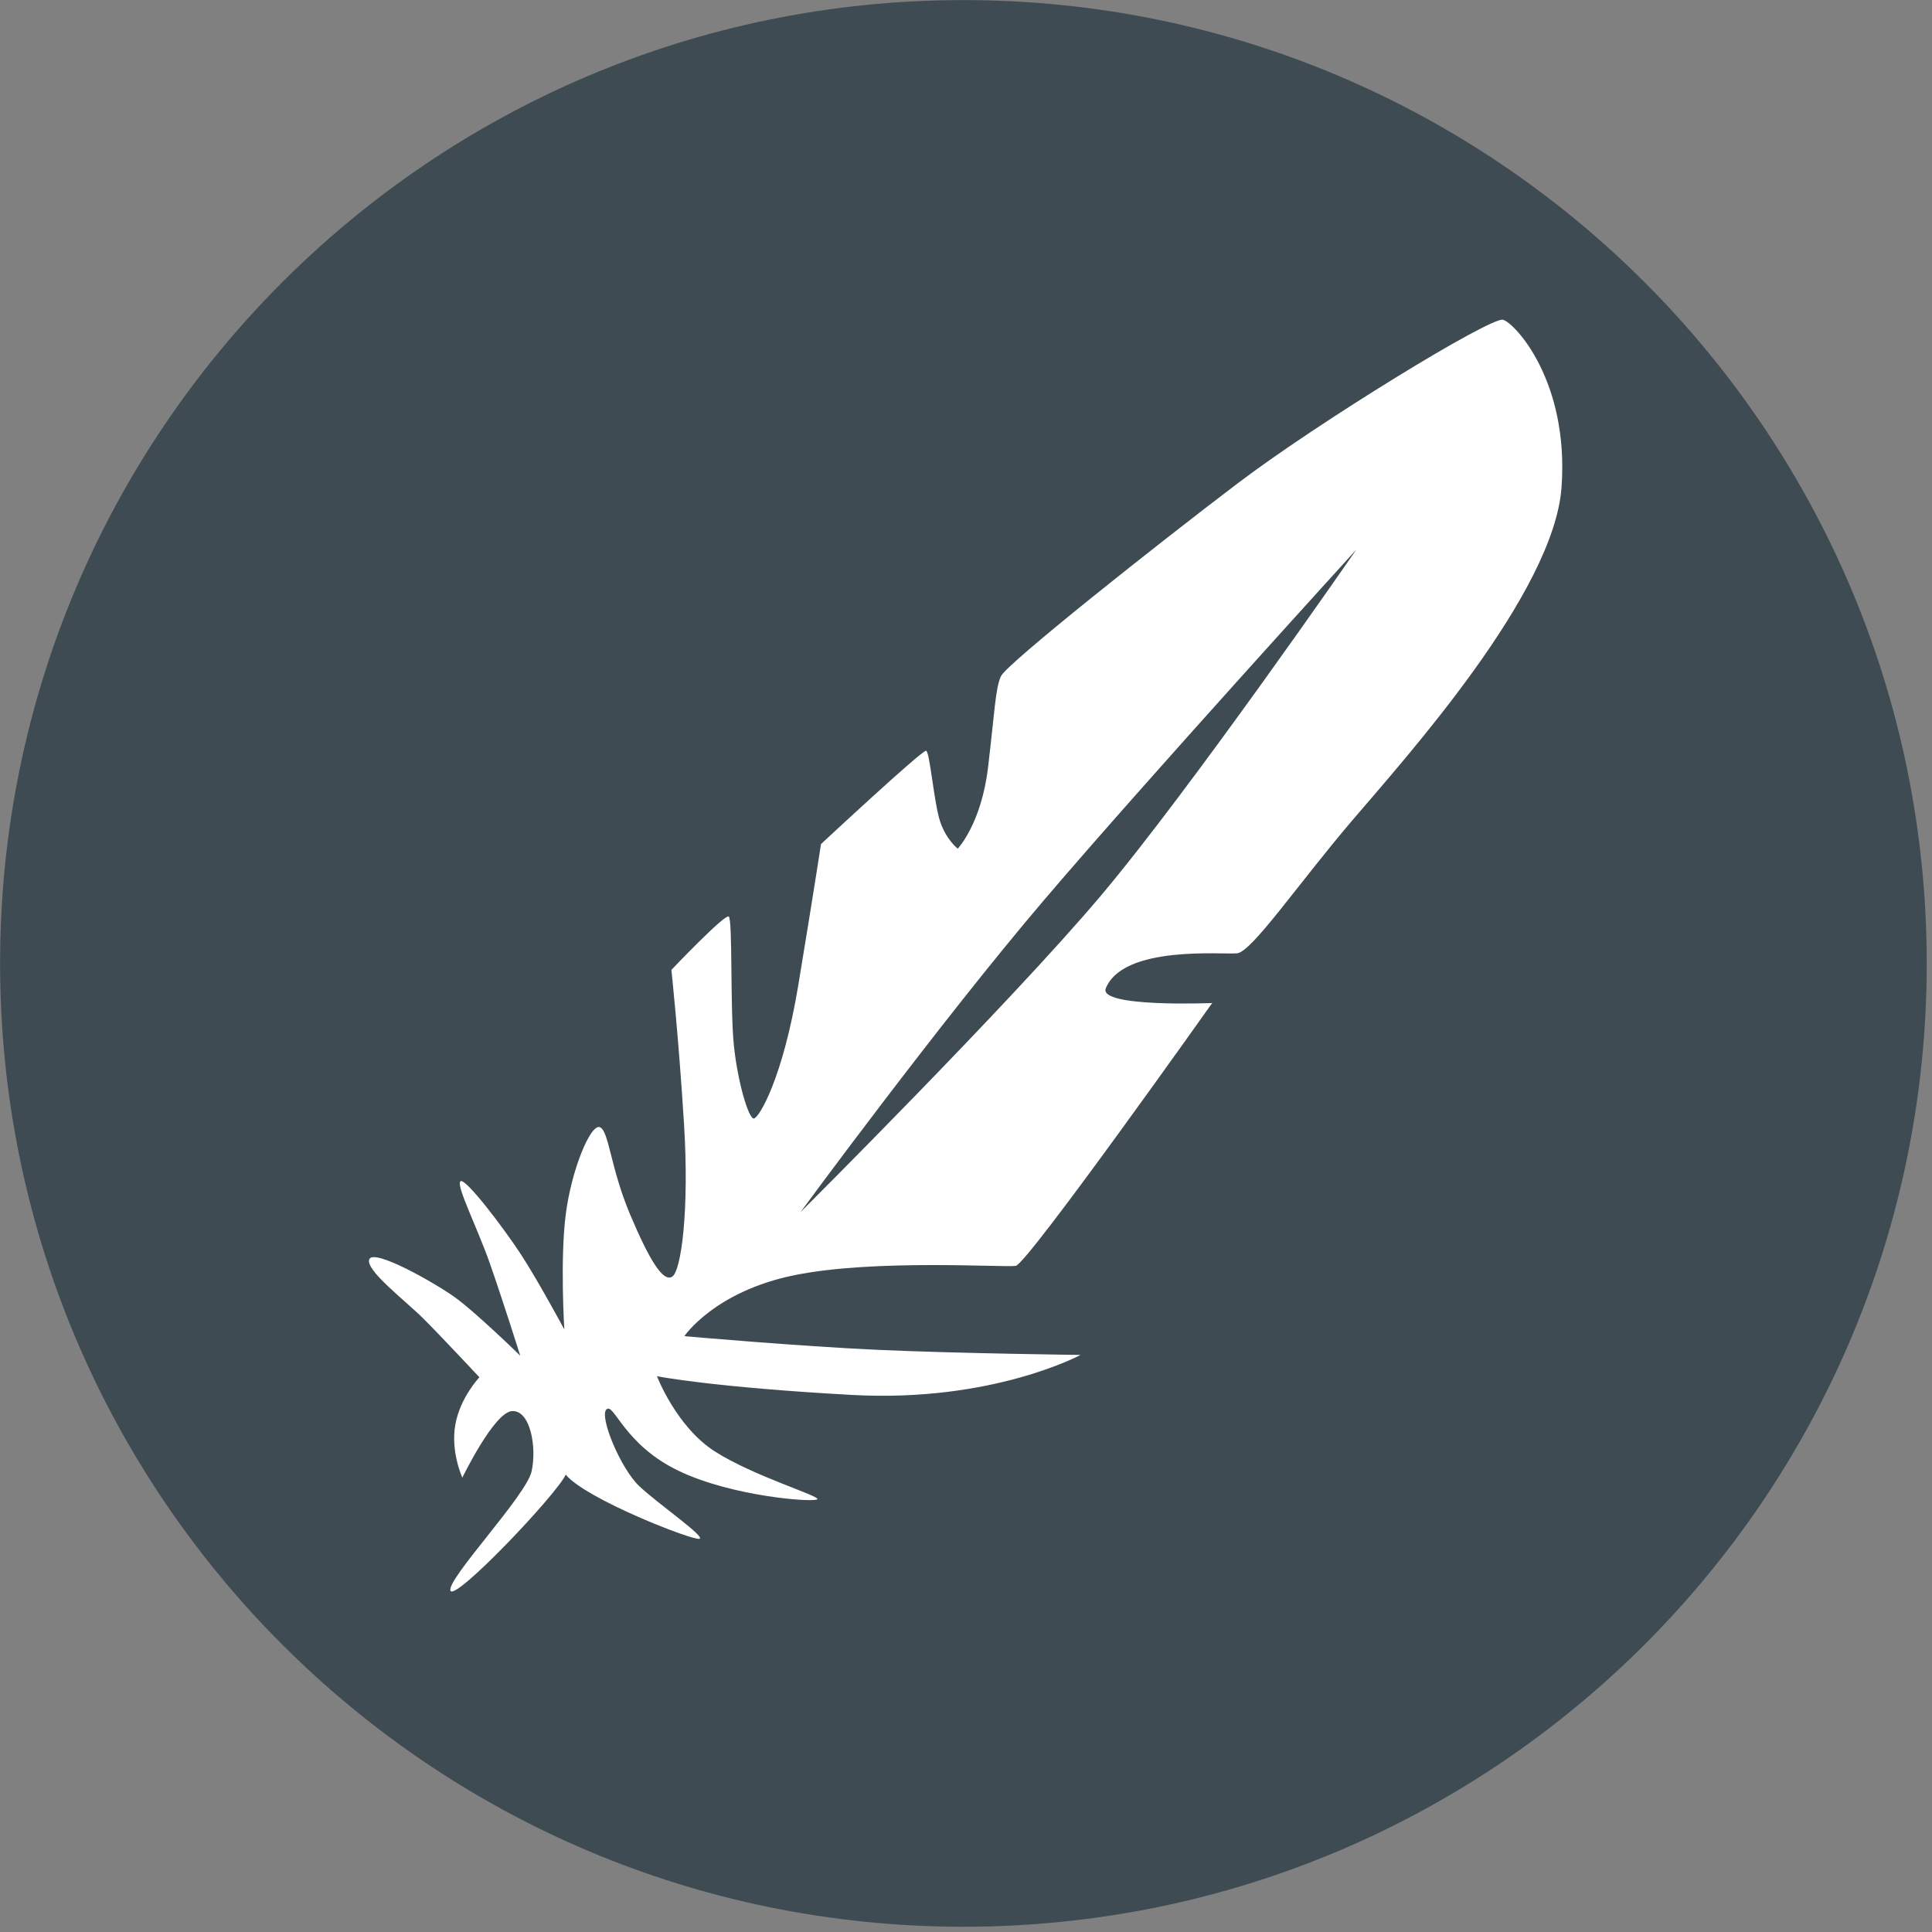 <svg xmlns="http://www.w3.org/2000/svg" xmlns:svg="http://www.w3.org/2000/svg" xmlns:xlink="http://www.w3.org/1999/xlink" id="Layer_1" width="32" height="32" x="0" y="0" enable-background="new -.5 -.5 32 32" version="1.1" viewBox="-0.5 -0.5 32 32" xml:space="preserve"><rect x="-0.5" y="-0.5" width="32" height="32" fill="#808080" stroke="none"/><circle id="path4205" cx="15.5" cy="15.5" r="15.5" fill="#FFF"/><g id="FTC_alt" transform="matrix(0.141,0,0,0.141,-0.064,-0.064)"><path id="path4" fill="#3E4B52" d="M110.079-3.082C47.583-3.082-3.082,47.583-3.082,110.079 c0,62.493,50.665,113.161,113.161,113.161c62.493,0,113.161-50.668,113.161-113.161C223.24,47.583,172.572-3.082,110.079-3.082z M180.342,54.134c-0.891,12.45-18.255,31.72-24.609,39.175c-6.354,7.452-11.769,15.413-13.51,15.585 c-1.734,0.166-13.344-0.977-15.416,4.106c-0.926,2.286,12.494,1.734,12.494,1.734s-21.722,30.666-23.076,30.873 c-1.361,0.214-16.49-0.822-25.935,1.084c-9.442,1.899-12.992,7.176-12.992,7.176s13.427,1.188,22.786,1.609 s23.759,0.594,23.759,0.594s-10.333,5.588-26.767,4.704c-16.431-0.898-22.996-2.203-22.996-2.203s2.286,5.967,6.82,8.848 c4.531,2.887,12.194,5.166,12.028,5.595c-0.173,0.421-9.953-0.256-16.348-3.35c-6.396-3.087-7.539-8.005-8.43-7.197 c-0.888,0.808,1.651,6.941,3.854,9.02s7.794,5.933,7.076,6.182c-0.722,0.256-13.344-4.655-15.713-7.535 c-1.126,2.397-13.068,14.953-13.544,13.627c-0.477-1.326,8.896-11.148,9.531-14.007c0.635-2.859-0.159-7.211-2.29-7.086 c-2.124,0.124-5.843,7.819-5.843,7.819s-1.399-3.025-0.825-6.23c0.573-3.205,2.828-5.56,2.828-5.56s-4.479-4.8-6.575-6.886 c-2.096-2.1-6.924-5.76-6.354-6.99c0.573-1.243,7.591,2.728,10.005,4.448c2.417,1.713,7.722,6.893,7.722,6.893 s-2.034-6.451-3.557-10.802c-1.526-4.351-4.037-9.241-3.464-9.69c0.573-0.449,5.146,5.588,7.114,8.613 c1.968,3.011,5.083,8.792,5.083,8.792s-0.508-8.102,0.159-13.434c0.667-5.339,2.922-10.706,4.003-10.326 c1.077,0.38,1.236,4.731,3.554,10.229c2.321,5.498,3.909,8.005,4.956,7.335c1.05-0.663,2.024-7.708,1.388-17.958 c-0.635-10.243-1.482-18.079-1.482-18.079s6.258-6.589,6.734-6.268c0.477,0.314,0.159,10.699,0.601,15.085 c0.445,4.386,1.751,8.71,2.352,8.64c0.604-0.062,3.398-4.669,5.222-15.678c1.82-11.013,2.666-16.559,2.666-16.559 s11.9-11.089,12.346-10.961s0.922,6.164,1.651,8.323c0.732,2.162,2.065,3.177,2.065,3.177s2.763-2.891,3.557-9.528 c0.798-6.641,0.853-9.276,1.523-10.737c0.67-1.461,18.331-15.468,27.8-22.647c9.462-7.18,29.782-19.629,31.184-19.218 C174.879,34.884,181.233,41.681,180.342,54.134z"/><path id="path6" fill="#3E4B52" d="M90.937,139.302c0,0,24.481-24.395,35.152-37.017 c10.671-12.619,30.155-40.826,30.155-40.826s-24.561,26.937-36.758,41.251C107.285,117.027,90.937,139.302,90.937,139.302z"/></g></svg>

